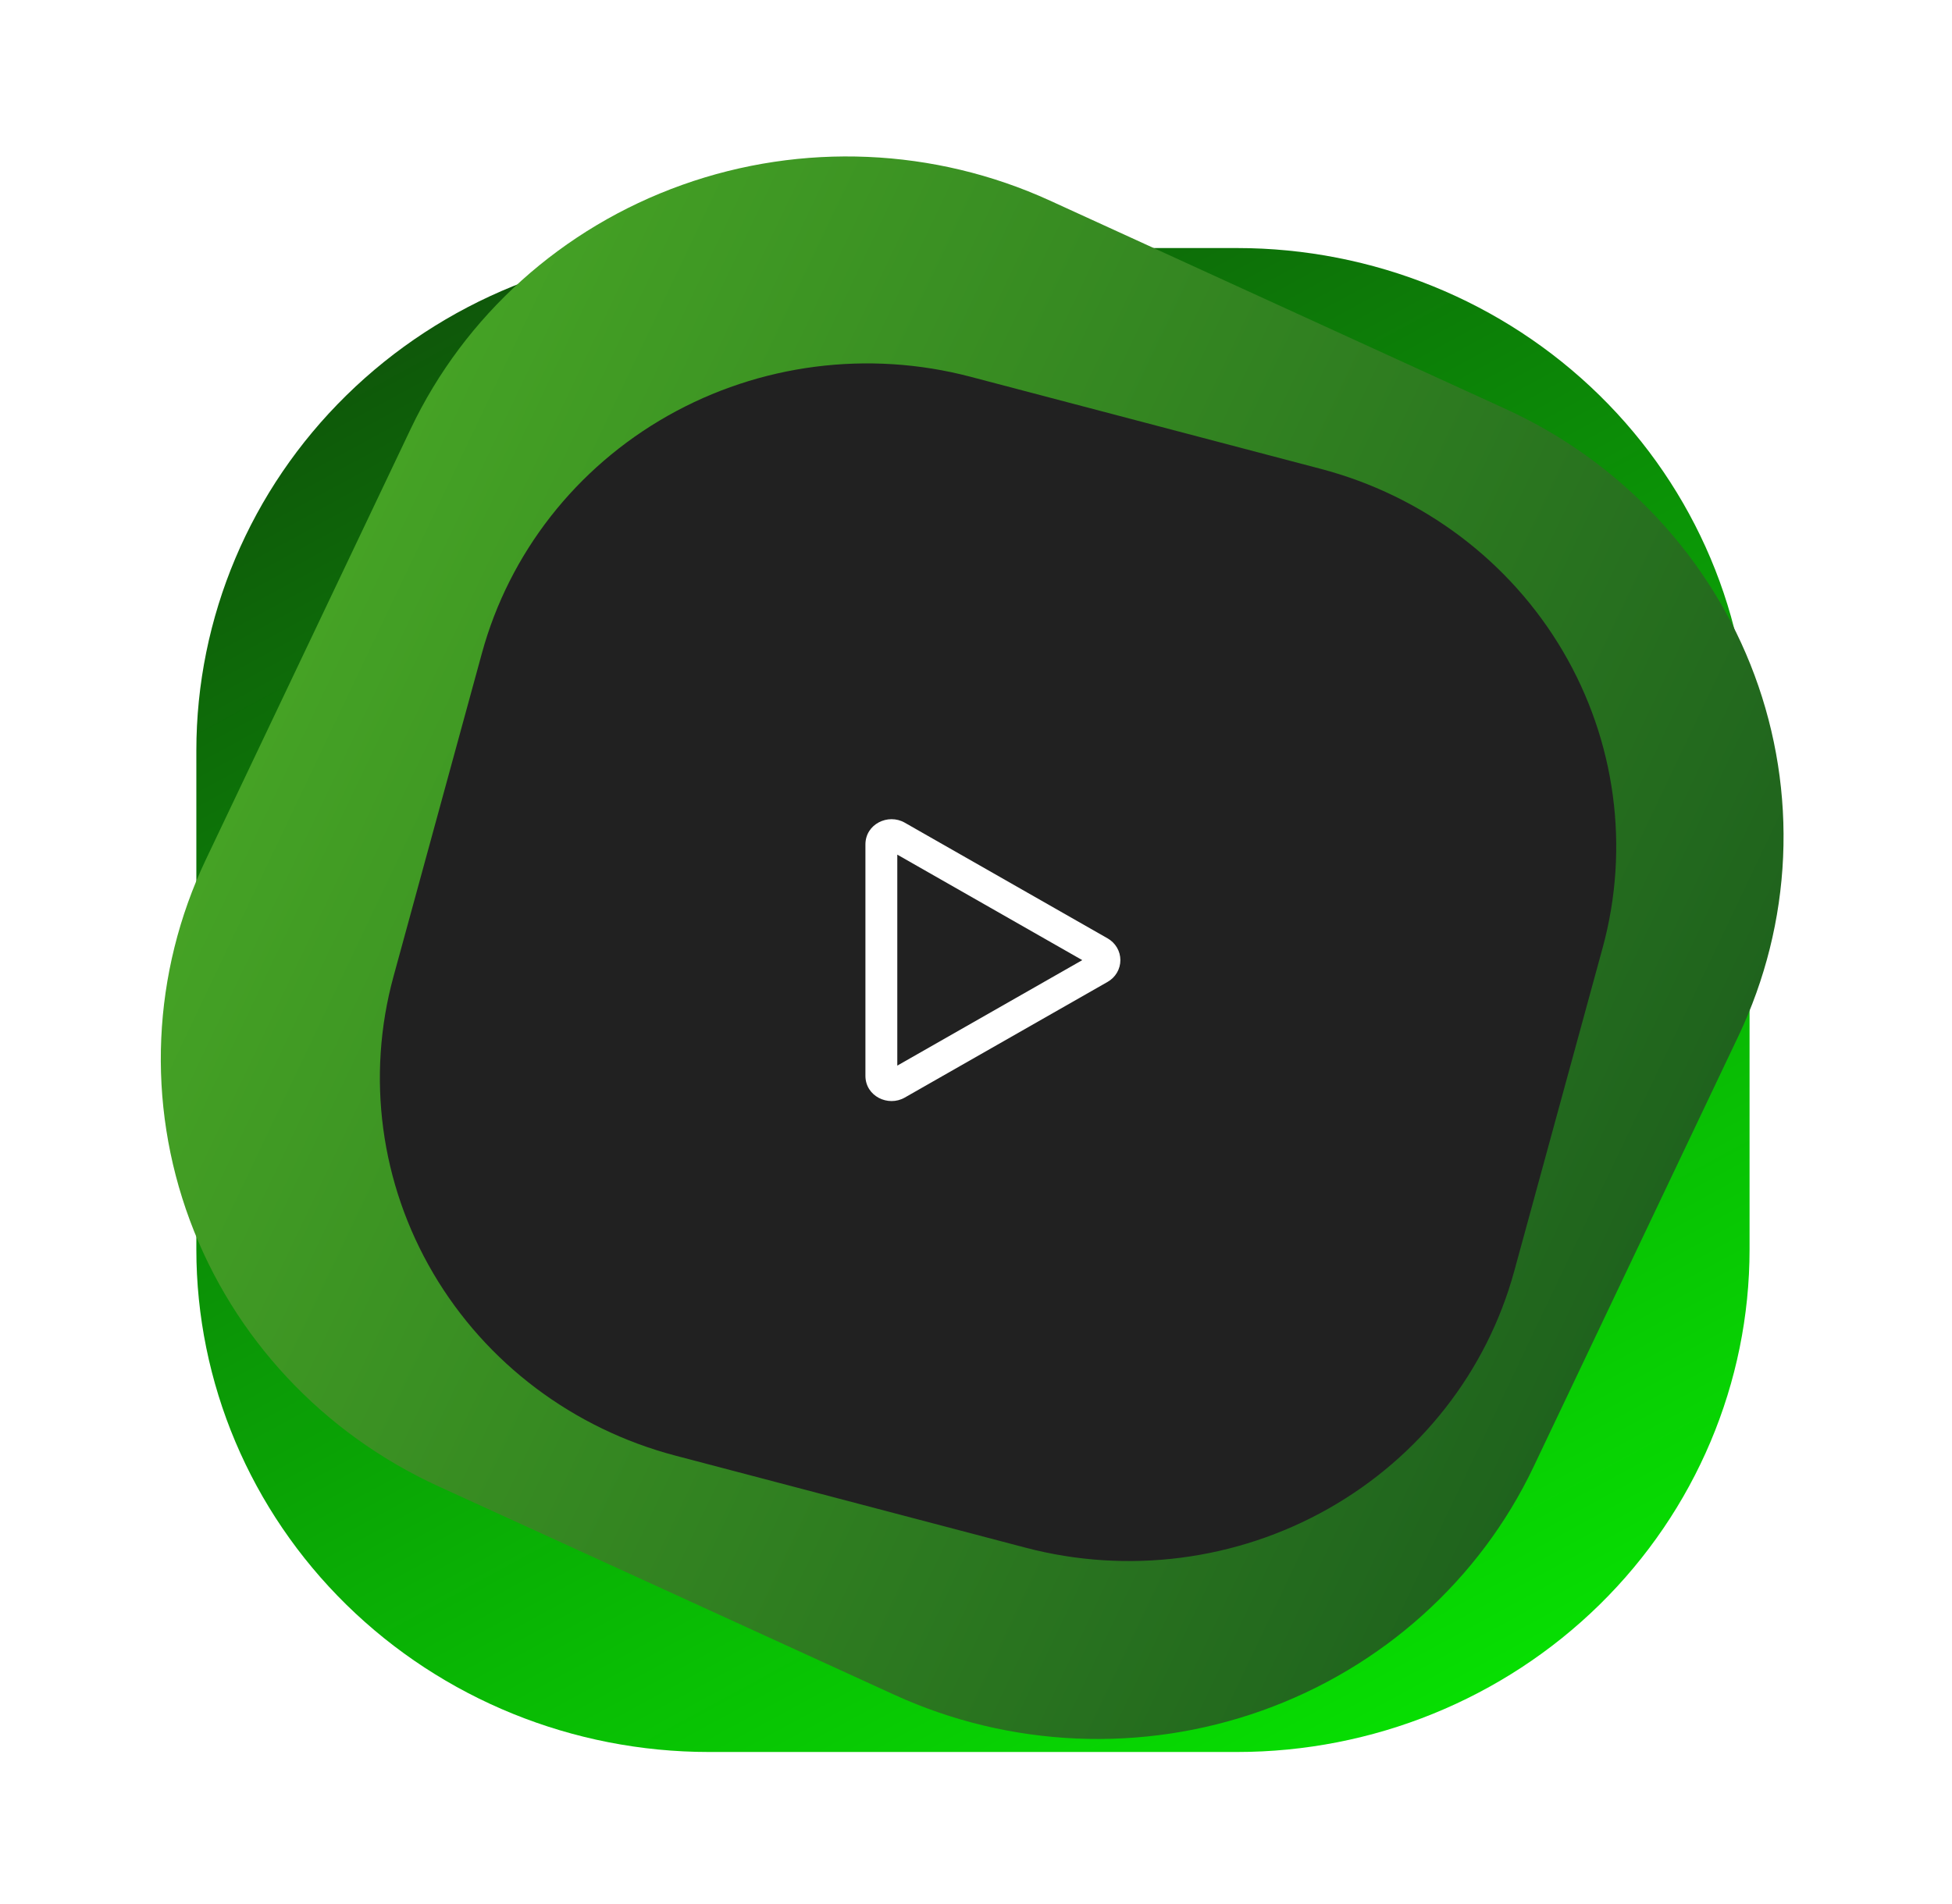 <svg width="165" height="161" viewBox="0 0 165 161" fill="none" xmlns="http://www.w3.org/2000/svg">
<g filter="url(#filter0_d_1578_4010)">
<path d="M81.988 18.176C47.46 18.176 19.469 45.628 19.469 79.491C19.469 113.355 47.46 140.806 81.988 140.806H83.057C117.585 140.806 145.576 113.355 145.576 79.491C145.576 45.628 117.585 18.176 83.057 18.176H81.988Z" fill="url(#paint0_linear_1578_4010)"/>
</g>
<g filter="url(#filter1_d_1578_4010)">
<path d="M16.597 100.874V58.705C16.597 47.435 21.162 36.627 29.287 28.659C37.412 20.69 48.432 16.214 59.923 16.214H104.562C116.053 16.214 127.073 20.69 135.198 28.659C143.323 36.628 147.888 47.435 147.888 58.705V100.874C147.888 112.143 143.323 122.951 135.198 130.92C127.073 138.889 116.053 143.365 104.562 143.365H59.923C48.432 143.365 37.412 138.889 29.287 130.92C21.162 122.951 16.597 112.143 16.597 100.874H16.597Z" fill="url(#paint1_linear_1578_4010)"/>
</g>
<path d="M17.402 72.669L34.718 36.252C39.275 26.666 47.529 19.249 57.663 15.632C67.797 12.014 78.982 12.493 88.756 16.963L127.284 34.583C132.123 36.796 136.471 39.922 140.079 43.784C143.686 47.645 146.483 52.165 148.31 57.086C150.136 62.008 150.956 67.233 150.723 72.466C150.49 77.698 149.209 82.834 146.952 87.58L129.637 123.997C125.079 133.582 116.826 141 106.691 144.617C96.557 148.235 85.373 147.756 75.599 143.286L37.071 125.666C27.297 121.196 19.733 113.101 16.045 103.163C12.356 93.224 12.845 82.255 17.402 72.669Z" fill="url(#paint2_linear_1578_4010)"/>
<path d="M33.26 82.567L40.735 55.226C43.05 46.756 48.702 39.535 56.447 35.151C64.191 30.768 73.394 29.581 82.031 31.852L111.634 39.637C120.271 41.908 127.634 47.45 132.104 55.046C136.574 62.641 137.784 71.666 135.468 80.137L127.994 107.477C125.678 115.947 120.026 123.168 112.282 127.552C104.537 131.935 95.335 133.122 86.698 130.851L57.094 123.067C48.457 120.796 41.094 115.253 36.624 107.658C32.155 100.062 30.945 91.037 33.26 82.567Z" fill="#212121"/>
<path d="M91.483 81.174L75.847 72.255V90.093L91.483 81.174ZM93.617 79.33C93.947 79.516 94.222 79.785 94.413 80.109C94.604 80.432 94.704 80.8 94.704 81.174C94.704 81.548 94.604 81.916 94.413 82.24C94.222 82.563 93.947 82.832 93.617 83.018L76.474 92.797C75.073 93.597 73.153 92.683 73.153 90.954V71.394C73.153 69.665 75.073 68.751 76.474 69.551L93.617 79.33Z" fill="white"/>
<defs>
<filter id="filter0_d_1578_4010" x="9.956" y="13.42" width="145.134" height="141.656" filterUnits="userSpaceOnUse" color-interpolation-filters="sRGB">
<feFlood flood-opacity="0" result="BackgroundImageFix"/>
<feColorMatrix in="SourceAlpha" type="matrix" values="0 0 0 0 0 0 0 0 0 0 0 0 0 0 0 0 0 0 127 0" result="hardAlpha"/>
<feOffset dy="4.757"/>
<feGaussianBlur stdDeviation="4.757"/>
<feColorMatrix type="matrix" values="0 0 0 0 0 0 0 0 0 0 0 0 0 0 0 0 0 0 0.161 0"/>
<feBlend mode="normal" in2="BackgroundImageFix" result="effect1_dropShadow_1578_4010"/>
<feBlend mode="normal" in="SourceGraphic" in2="effect1_dropShadow_1578_4010" result="shape"/>
</filter>
<filter id="filter1_d_1578_4010" x="7.084" y="11.457" width="150.317" height="146.178" filterUnits="userSpaceOnUse" color-interpolation-filters="sRGB">
<feFlood flood-opacity="0" result="BackgroundImageFix"/>
<feColorMatrix in="SourceAlpha" type="matrix" values="0 0 0 0 0 0 0 0 0 0 0 0 0 0 0 0 0 0 127 0" result="hardAlpha"/>
<feOffset dy="4.757"/>
<feGaussianBlur stdDeviation="4.757"/>
<feColorMatrix type="matrix" values="0 0 0 0 0 0 0 0 0 0 0 0 0 0 0 0 0 0 0.161 0"/>
<feBlend mode="normal" in2="BackgroundImageFix" result="effect1_dropShadow_1578_4010"/>
<feBlend mode="normal" in="SourceGraphic" in2="effect1_dropShadow_1578_4010" result="shape"/>
</filter>
<linearGradient id="paint0_linear_1578_4010" x1="128.426" y1="171.709" x2="33.939" y2="-1.127" gradientUnits="userSpaceOnUse">
<stop stop-color="#00E2FF"/>
<stop offset="1" stop-color="#8900FF"/>
</linearGradient>
<linearGradient id="paint1_linear_1578_4010" x1="130.032" y1="175.408" x2="32.277" y2="-4.136" gradientUnits="userSpaceOnUse">
<stop stop-color="#05FF00"/>
<stop offset="1" stop-color="#10400B"/>
</linearGradient>
<linearGradient id="paint2_linear_1578_4010" x1="26.06" y1="54.461" x2="137.505" y2="107.449" gradientUnits="userSpaceOnUse">
<stop stop-color="#45A225"/>
<stop offset="1" stop-color="#1F631D"/>
</linearGradient>
</defs>
</svg>
